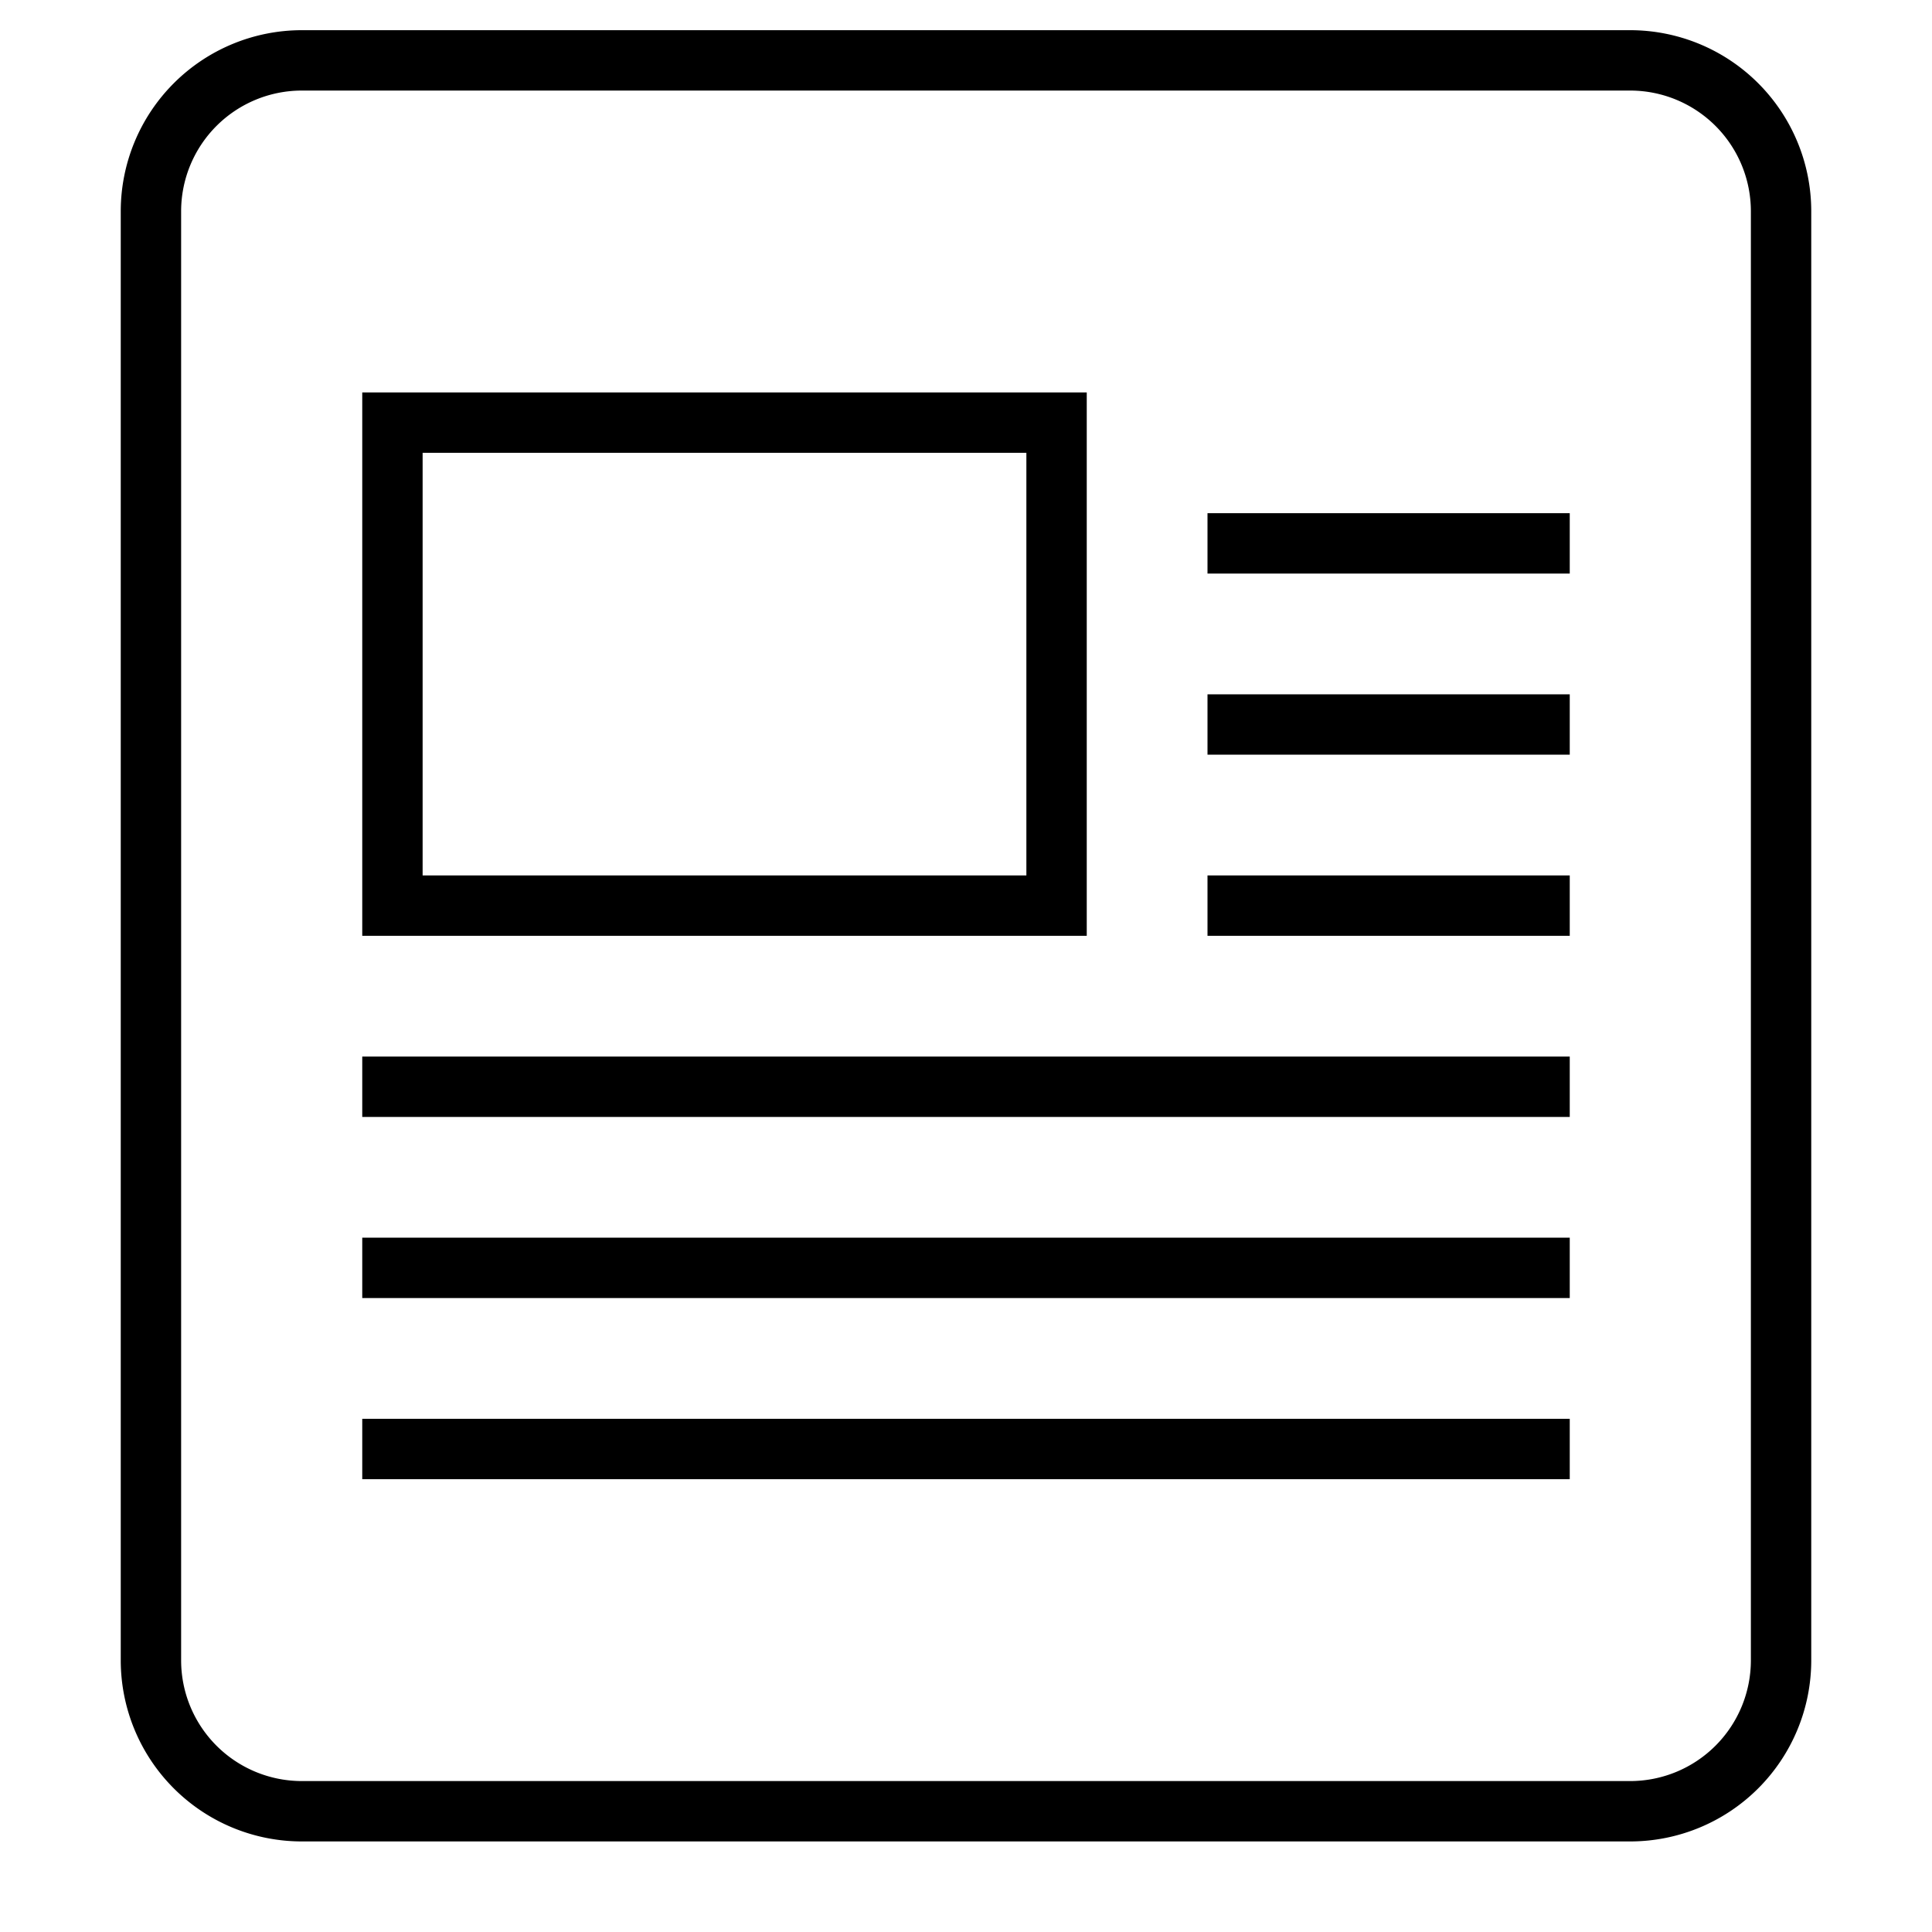 <?xml version="1.0" standalone="no"?><!DOCTYPE svg PUBLIC "-//W3C//DTD SVG 1.1//EN" "http://www.w3.org/Graphics/SVG/1.1/DTD/svg11.dtd"><svg t="1664426254633" class="icon" viewBox="0 0 1024 1024" version="1.1" xmlns="http://www.w3.org/2000/svg" p-id="47782" xmlns:xlink="http://www.w3.org/1999/xlink" width="200" height="200"><path d="M192 560h640v32H192v-32z m448-288h192v32h-192v-32z m0 96h192v32h-192v-32z m0 96h192v32h-192v-32z m-448 192h640v32H192v-32z m0 96h640v32H192v-32z m672-736H160a96 96 0 0 0-96 96v768a96 96 0 0 0 96 96h704a96 96 0 0 0 96-96v-768a96 96 0 0 0-96-96z m64 864a64 64 0 0 1-64 64H160a64 64 0 0 1-64-64v-768a64 64 0 0 1 64-64h704a64 64 0 0 1 64 64v768z m-352-672H192v288h384v-288z m-32 256H224v-224h320v224z" p-id="47783"></path></svg>